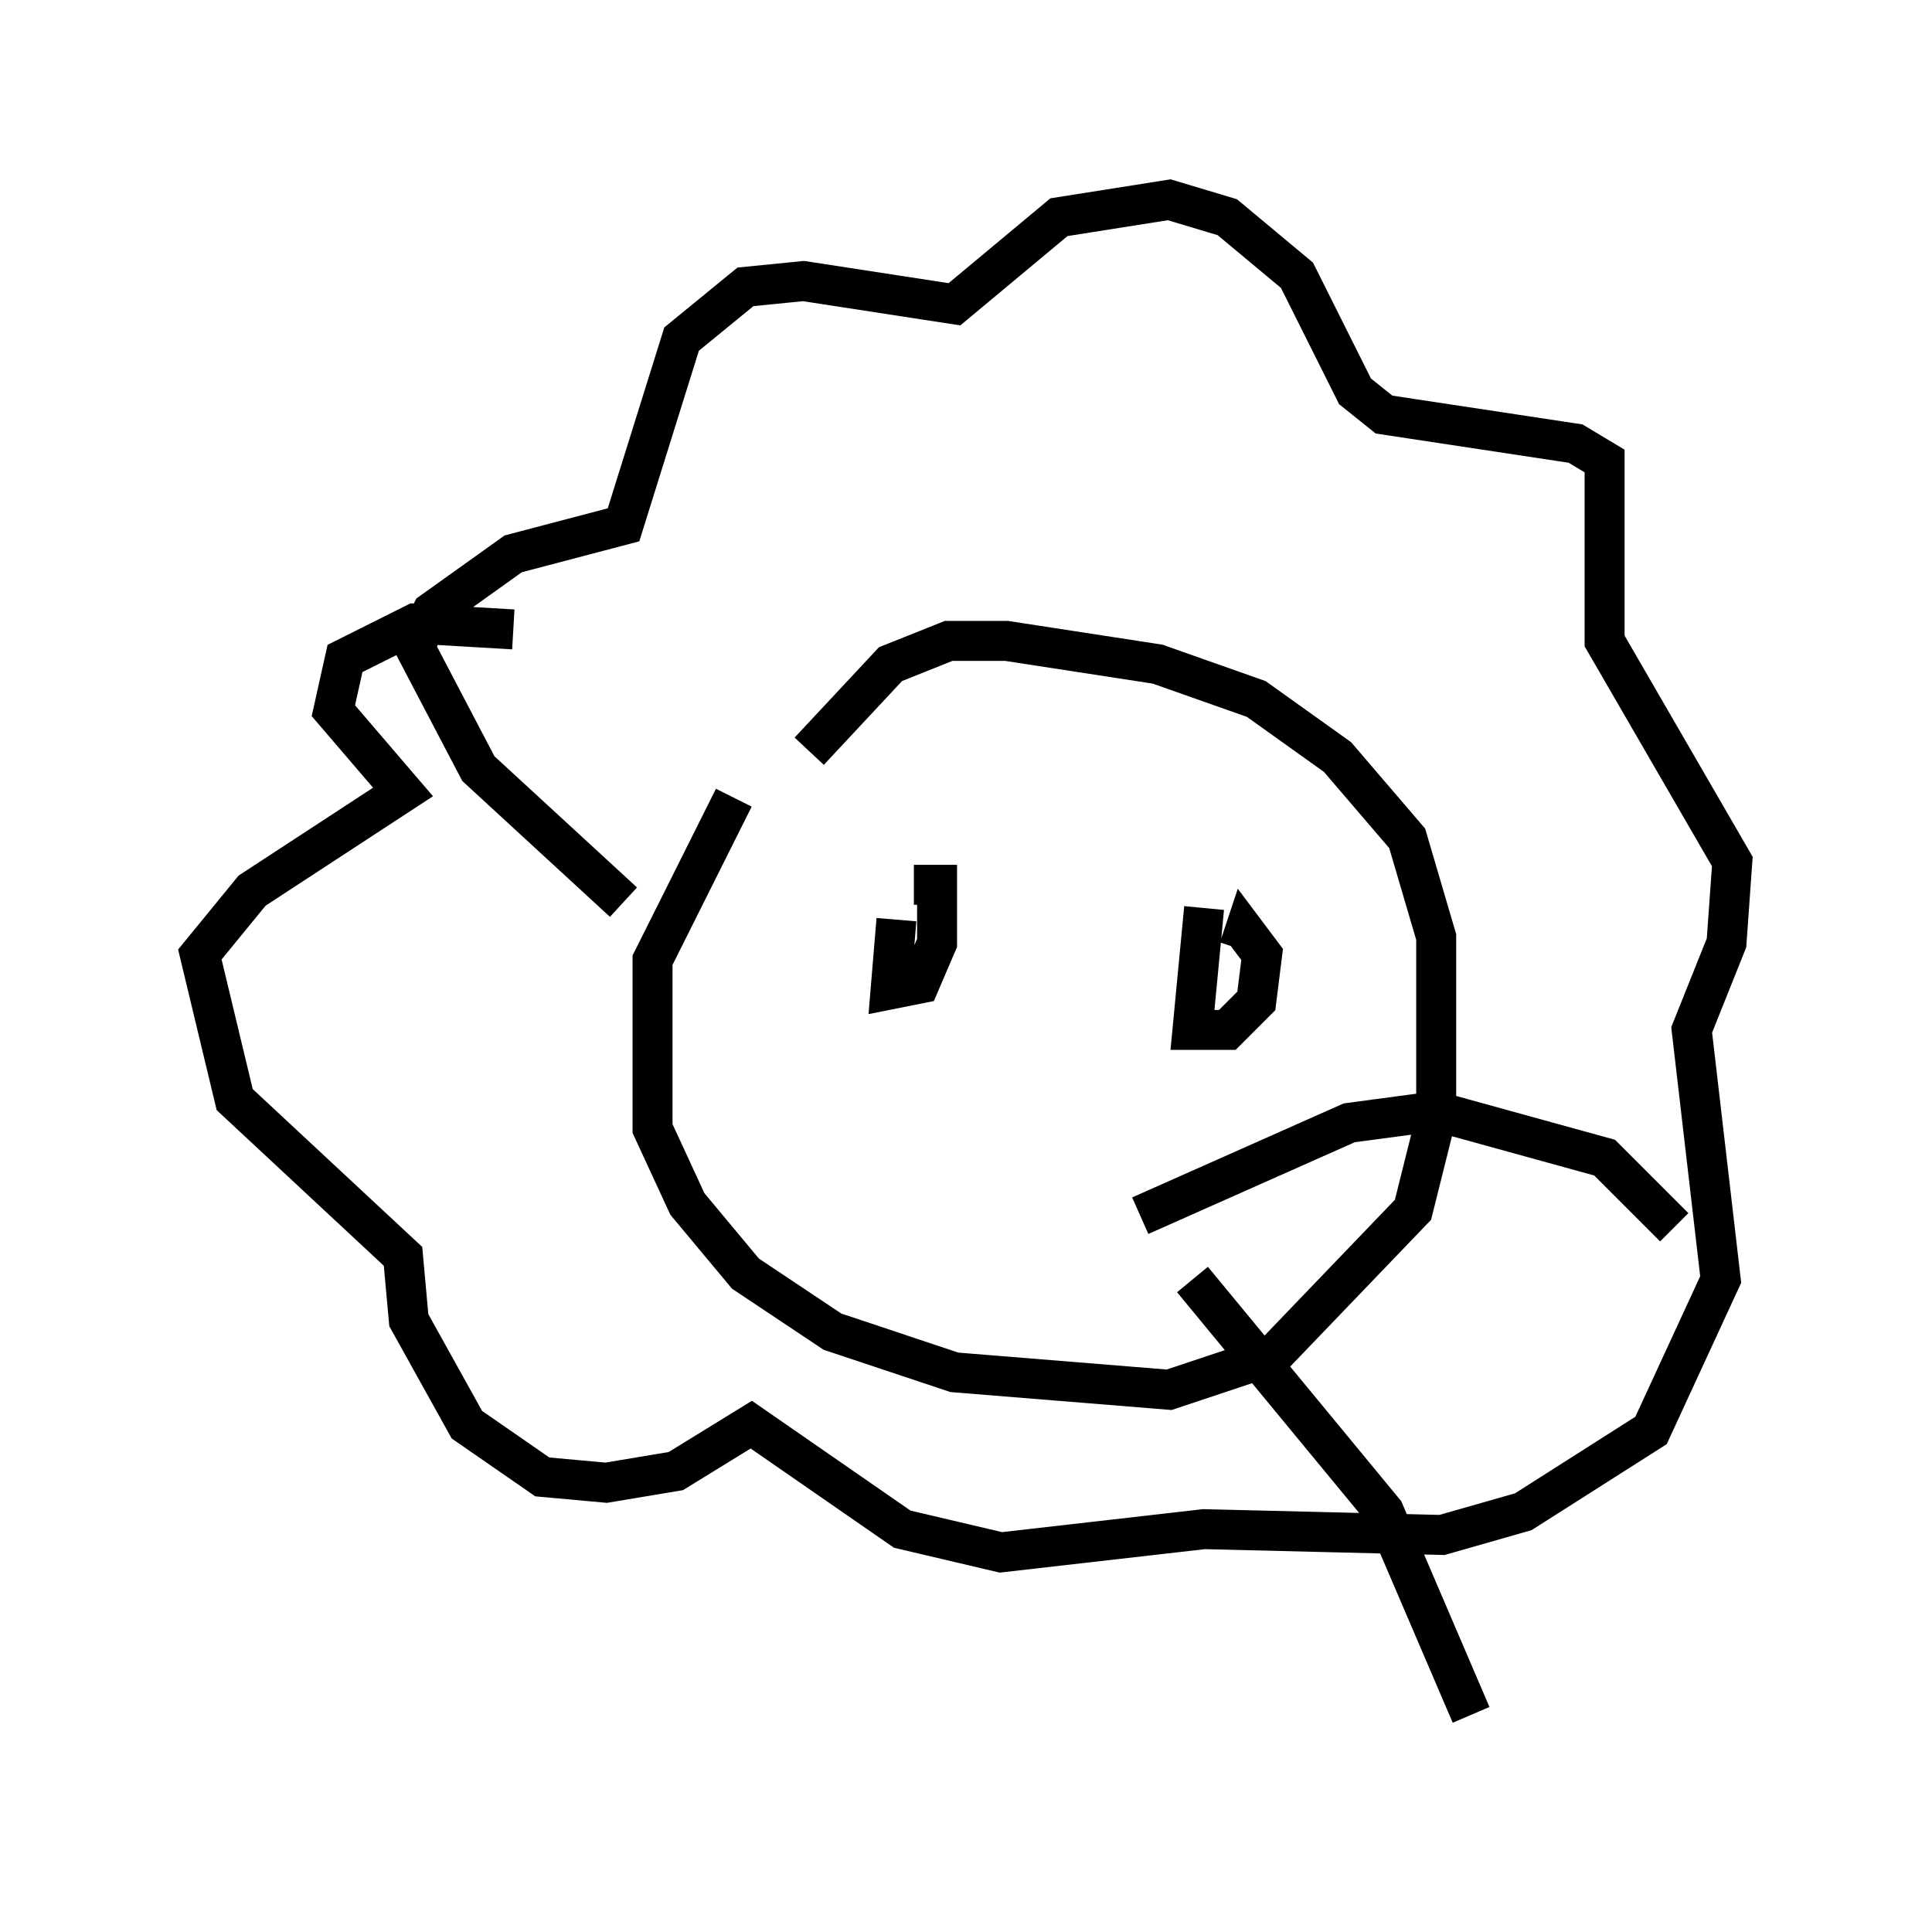 <?xml version="1.0" encoding="utf-8" ?>
<svg baseProfile="full" height="47.911" version="1.1" width="48.346" xmlns="http://www.w3.org/2000/svg" xmlns:ev="http://www.w3.org/2001/xml-events" xmlns:xlink="http://www.w3.org/1999/xlink"><defs /><rect fill="white" height="47.911" width="48.346" x="0" y="0" /><path d="M20.978, 17.637 m-2.615, 2.324 l-2.034, 4.067 0.0, 4.212 l0.872, 1.888 1.453, 1.743 l2.179, 1.453 3.05, 1.017 l5.374, 0.436 2.615, -0.872 l3.486, -3.631 0.581, -2.324 l0.0, -4.503 -0.726, -2.469 l-1.743, -2.034 -2.034, -1.453 l-2.469, -0.872 -3.777, -0.581 l-1.453, 0.0 -1.453, 0.581 l-2.034, 2.179 m-4.648, 3.777 l-3.631, -3.341 -1.598, -3.05 l0.436, -0.872 2.034, -1.453 l2.76, -0.726 1.453, -4.648 l1.598, -1.307 1.453, -0.145 l3.777, 0.581 2.615, -2.179 l2.76, -0.436 1.453, 0.436 l1.743, 1.453 1.453, 2.905 l0.726, 0.581 4.793, 0.726 l0.726, 0.436 0.0, 4.503 l3.196, 5.52 -0.145, 2.034 l-0.872, 2.179 0.726, 6.246 l-1.743, 3.777 -3.196, 2.034 l-2.034, 0.581 -5.955, -0.145 l-5.084, 0.581 -2.469, -0.581 l-3.777, -2.615 -1.888, 1.162 l-1.743, 0.291 -1.598, -0.145 l-1.888, -1.307 -1.453, -2.615 l-0.145, -1.598 -4.212, -3.922 l-0.872, -3.631 1.307, -1.598 l3.777, -2.469 -1.743, -2.034 l0.291, -1.307 1.743, -0.872 l2.469, 0.145 m9.587, 7.263 l-0.145, 1.743 0.726, -0.145 l0.436, -1.017 0.0, -1.453 l-0.581, 0.0 m7.263, 0.581 l-0.291, 3.05 0.872, 0.0 l0.726, -0.726 0.145, -1.162 l-0.436, -0.581 -0.145, 0.436 m-2.469, 6.682 l5.229, -2.324 2.179, -0.291 l4.212, 1.162 1.743, 1.743 m-12.056, 1.307 l4.793, 5.81 2.179, 5.084 m-9.732, -11.475 " fill="none" stroke="black" stroke-width="1" /></svg>